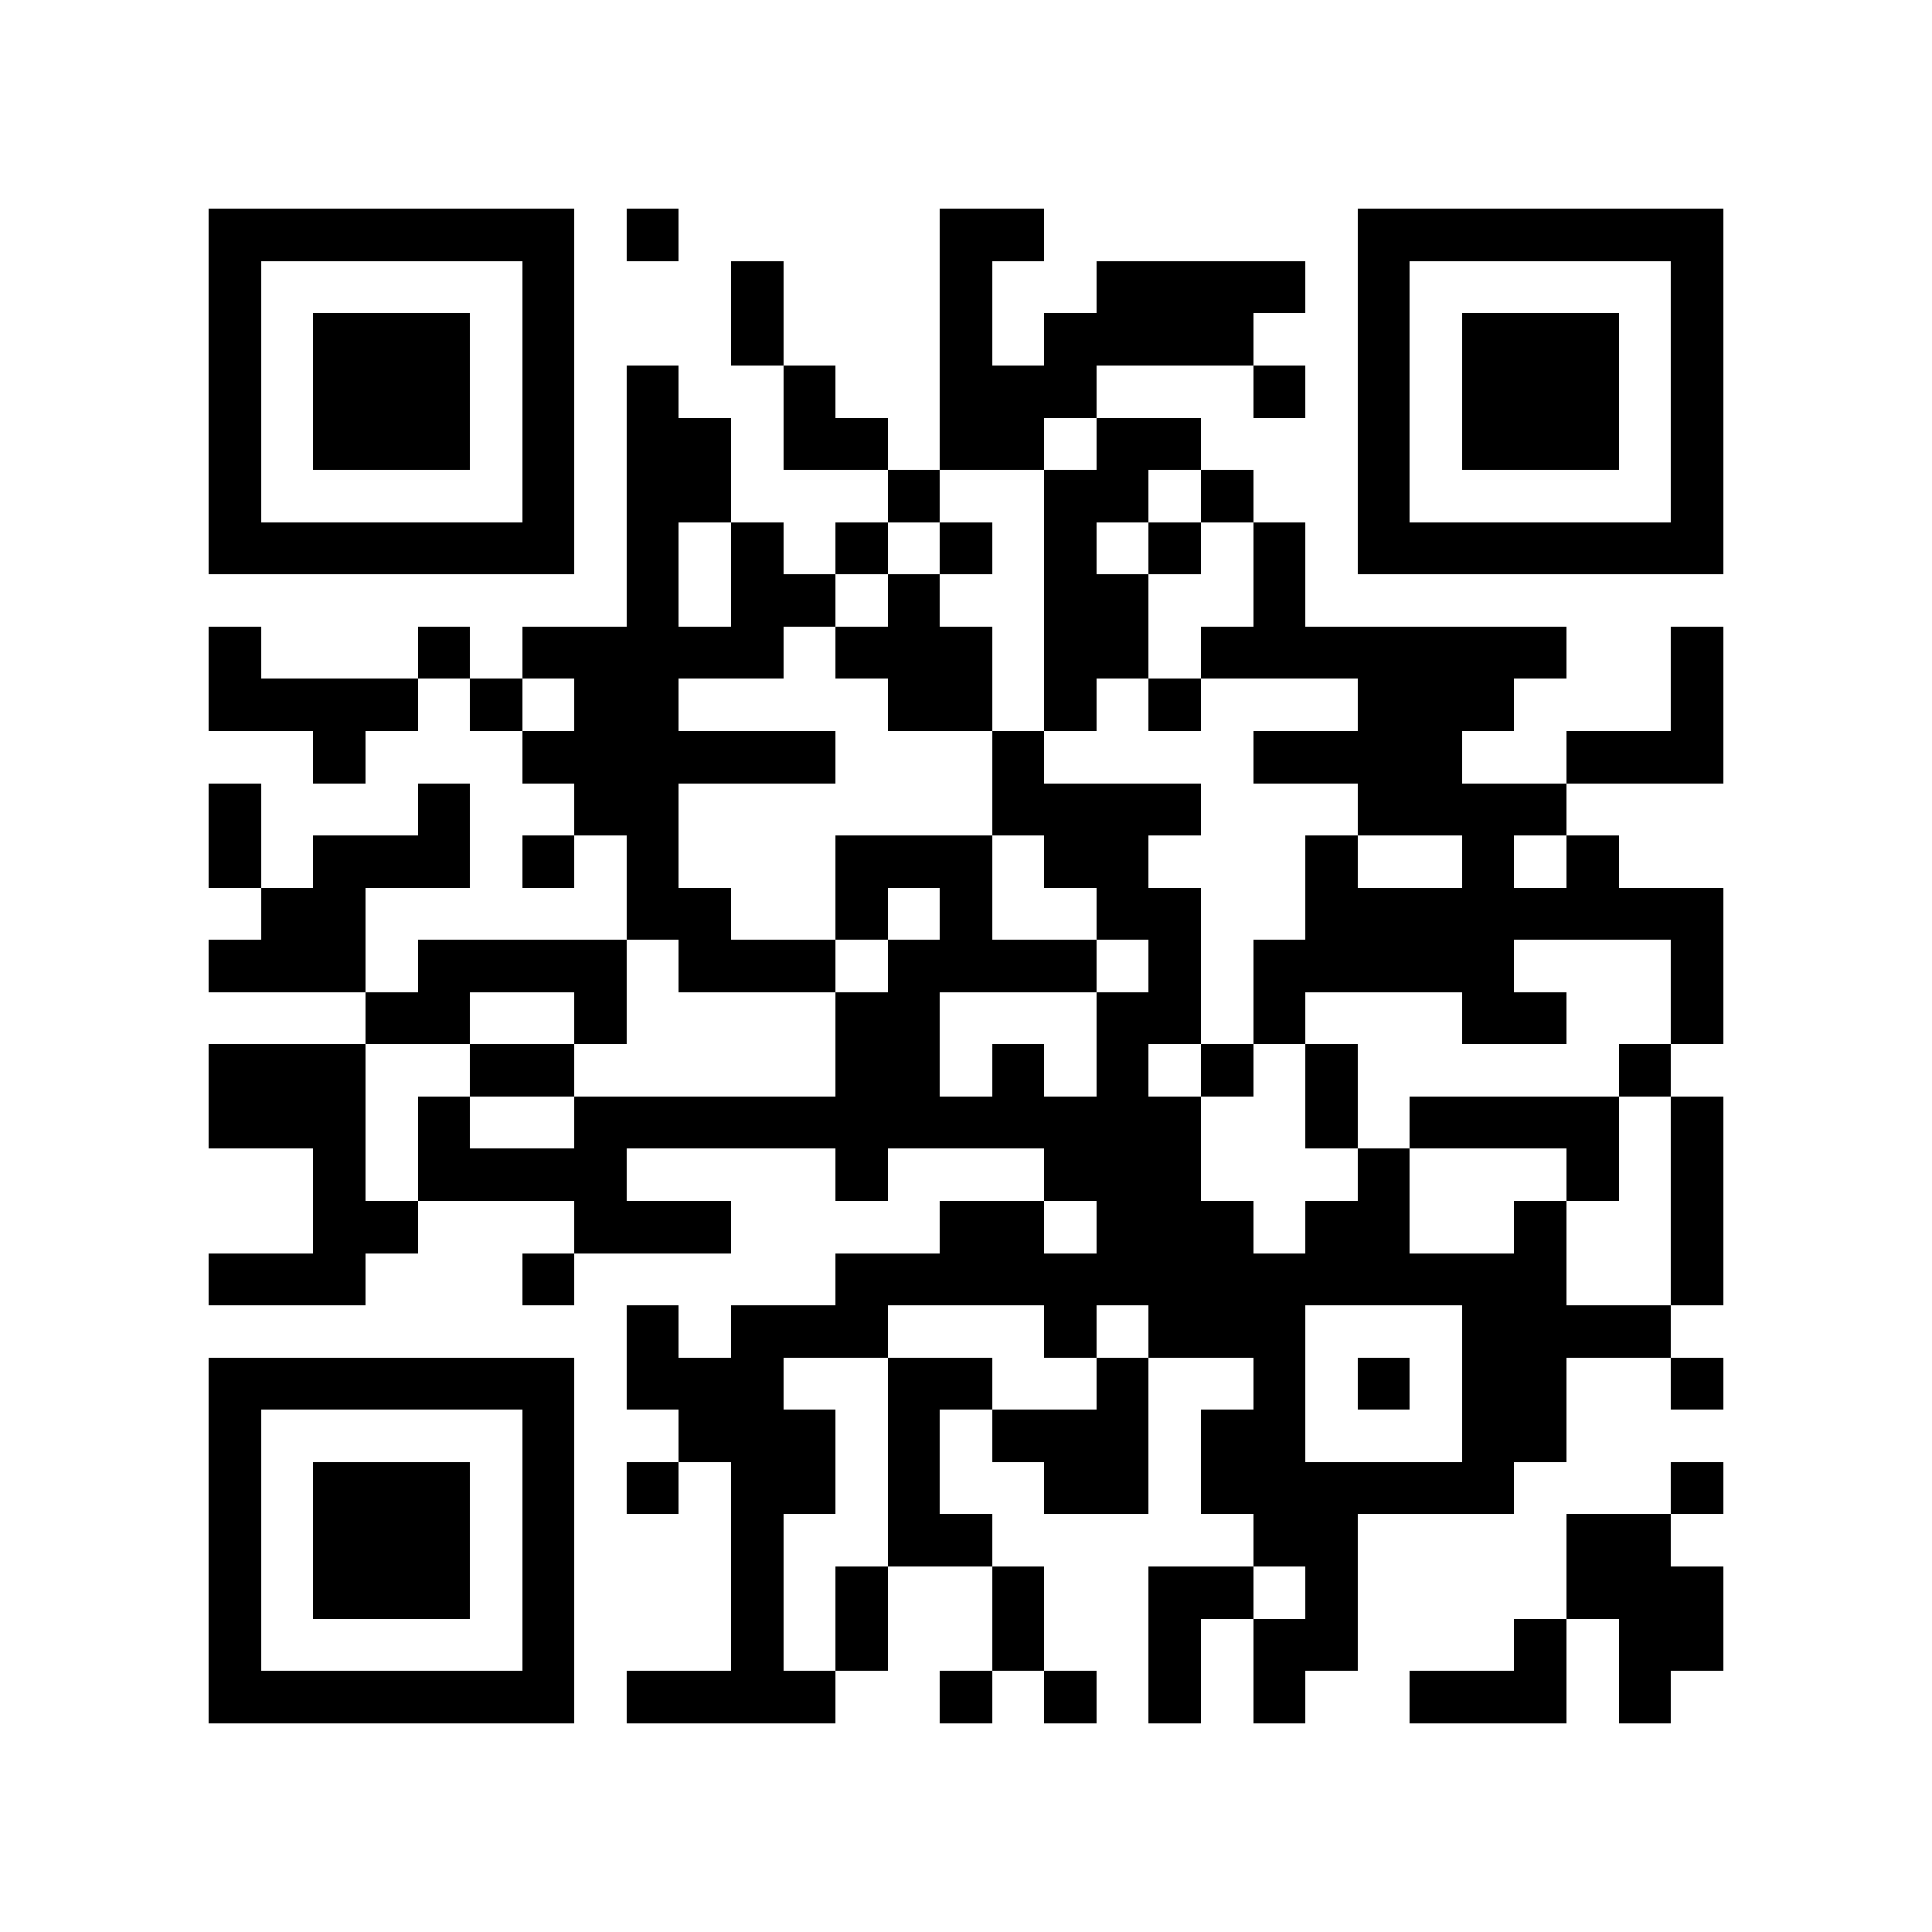 <?xml version="1.0" encoding="utf-8"?><!DOCTYPE svg PUBLIC "-//W3C//DTD SVG 1.1//EN" "http://www.w3.org/Graphics/SVG/1.1/DTD/svg11.dtd"><svg xmlns="http://www.w3.org/2000/svg" viewBox="0 0 37 37" shape-rendering="crispEdges"><path fill="#ffffff" d="M0 0h37v37H0z"/><path stroke="#000000" d="M4 4.5h7m1 0h1m5 0h2m6 0h7M4 5.5h1m5 0h1m3 0h1m3 0h1m2 0h4m1 0h1m5 0h1M4 6.5h1m1 0h3m1 0h1m3 0h1m3 0h1m1 0h4m2 0h1m1 0h3m1 0h1M4 7.5h1m1 0h3m1 0h1m1 0h1m2 0h1m2 0h3m3 0h1m1 0h1m1 0h3m1 0h1M4 8.5h1m1 0h3m1 0h1m1 0h2m1 0h2m1 0h2m1 0h2m3 0h1m1 0h3m1 0h1M4 9.5h1m5 0h1m1 0h2m3 0h1m2 0h2m1 0h1m2 0h1m5 0h1M4 10.5h7m1 0h1m1 0h1m1 0h1m1 0h1m1 0h1m1 0h1m1 0h1m1 0h7M12 11.5h1m1 0h2m1 0h1m2 0h2m2 0h1M4 12.5h1m3 0h1m1 0h5m1 0h3m1 0h2m1 0h7m2 0h1M4 13.5h4m1 0h1m1 0h2m4 0h2m1 0h1m1 0h1m3 0h3m3 0h1M6 14.5h1m3 0h6m3 0h1m4 0h4m2 0h3M4 15.5h1m3 0h1m2 0h2m6 0h4m3 0h4M4 16.5h1m1 0h3m1 0h1m1 0h1m3 0h3m1 0h2m3 0h1m2 0h1m1 0h1M5 17.5h2m5 0h2m2 0h1m1 0h1m2 0h2m2 0h8M4 18.5h3m1 0h4m1 0h3m1 0h4m1 0h1m1 0h5m3 0h1M7 19.5h2m2 0h1m4 0h2m3 0h2m1 0h1m3 0h2m2 0h1M4 20.5h3m2 0h2m5 0h2m1 0h1m1 0h1m1 0h1m1 0h1m5 0h1M4 21.5h3m1 0h1m2 0h12m2 0h1m1 0h4m1 0h1M6 22.5h1m1 0h4m4 0h1m3 0h3m3 0h1m3 0h1m1 0h1M6 23.5h2m3 0h3m4 0h2m1 0h3m1 0h2m2 0h1m2 0h1M4 24.5h3m3 0h1m5 0h14m2 0h1M12 25.5h1m1 0h3m3 0h1m1 0h3m3 0h4M4 26.5h7m1 0h3m2 0h2m2 0h1m2 0h1m1 0h1m1 0h2m2 0h1M4 27.5h1m5 0h1m2 0h3m1 0h1m1 0h3m1 0h2m3 0h2M4 28.5h1m1 0h3m1 0h1m1 0h1m1 0h2m1 0h1m2 0h2m1 0h6m3 0h1M4 29.5h1m1 0h3m1 0h1m3 0h1m2 0h2m5 0h2m4 0h2M4 30.5h1m1 0h3m1 0h1m3 0h1m1 0h1m2 0h1m2 0h2m1 0h1m4 0h3M4 31.5h1m5 0h1m3 0h1m1 0h1m2 0h1m2 0h1m1 0h2m3 0h1m1 0h2M4 32.5h7m1 0h4m2 0h1m1 0h1m1 0h1m1 0h1m2 0h3m1 0h1"/></svg>
